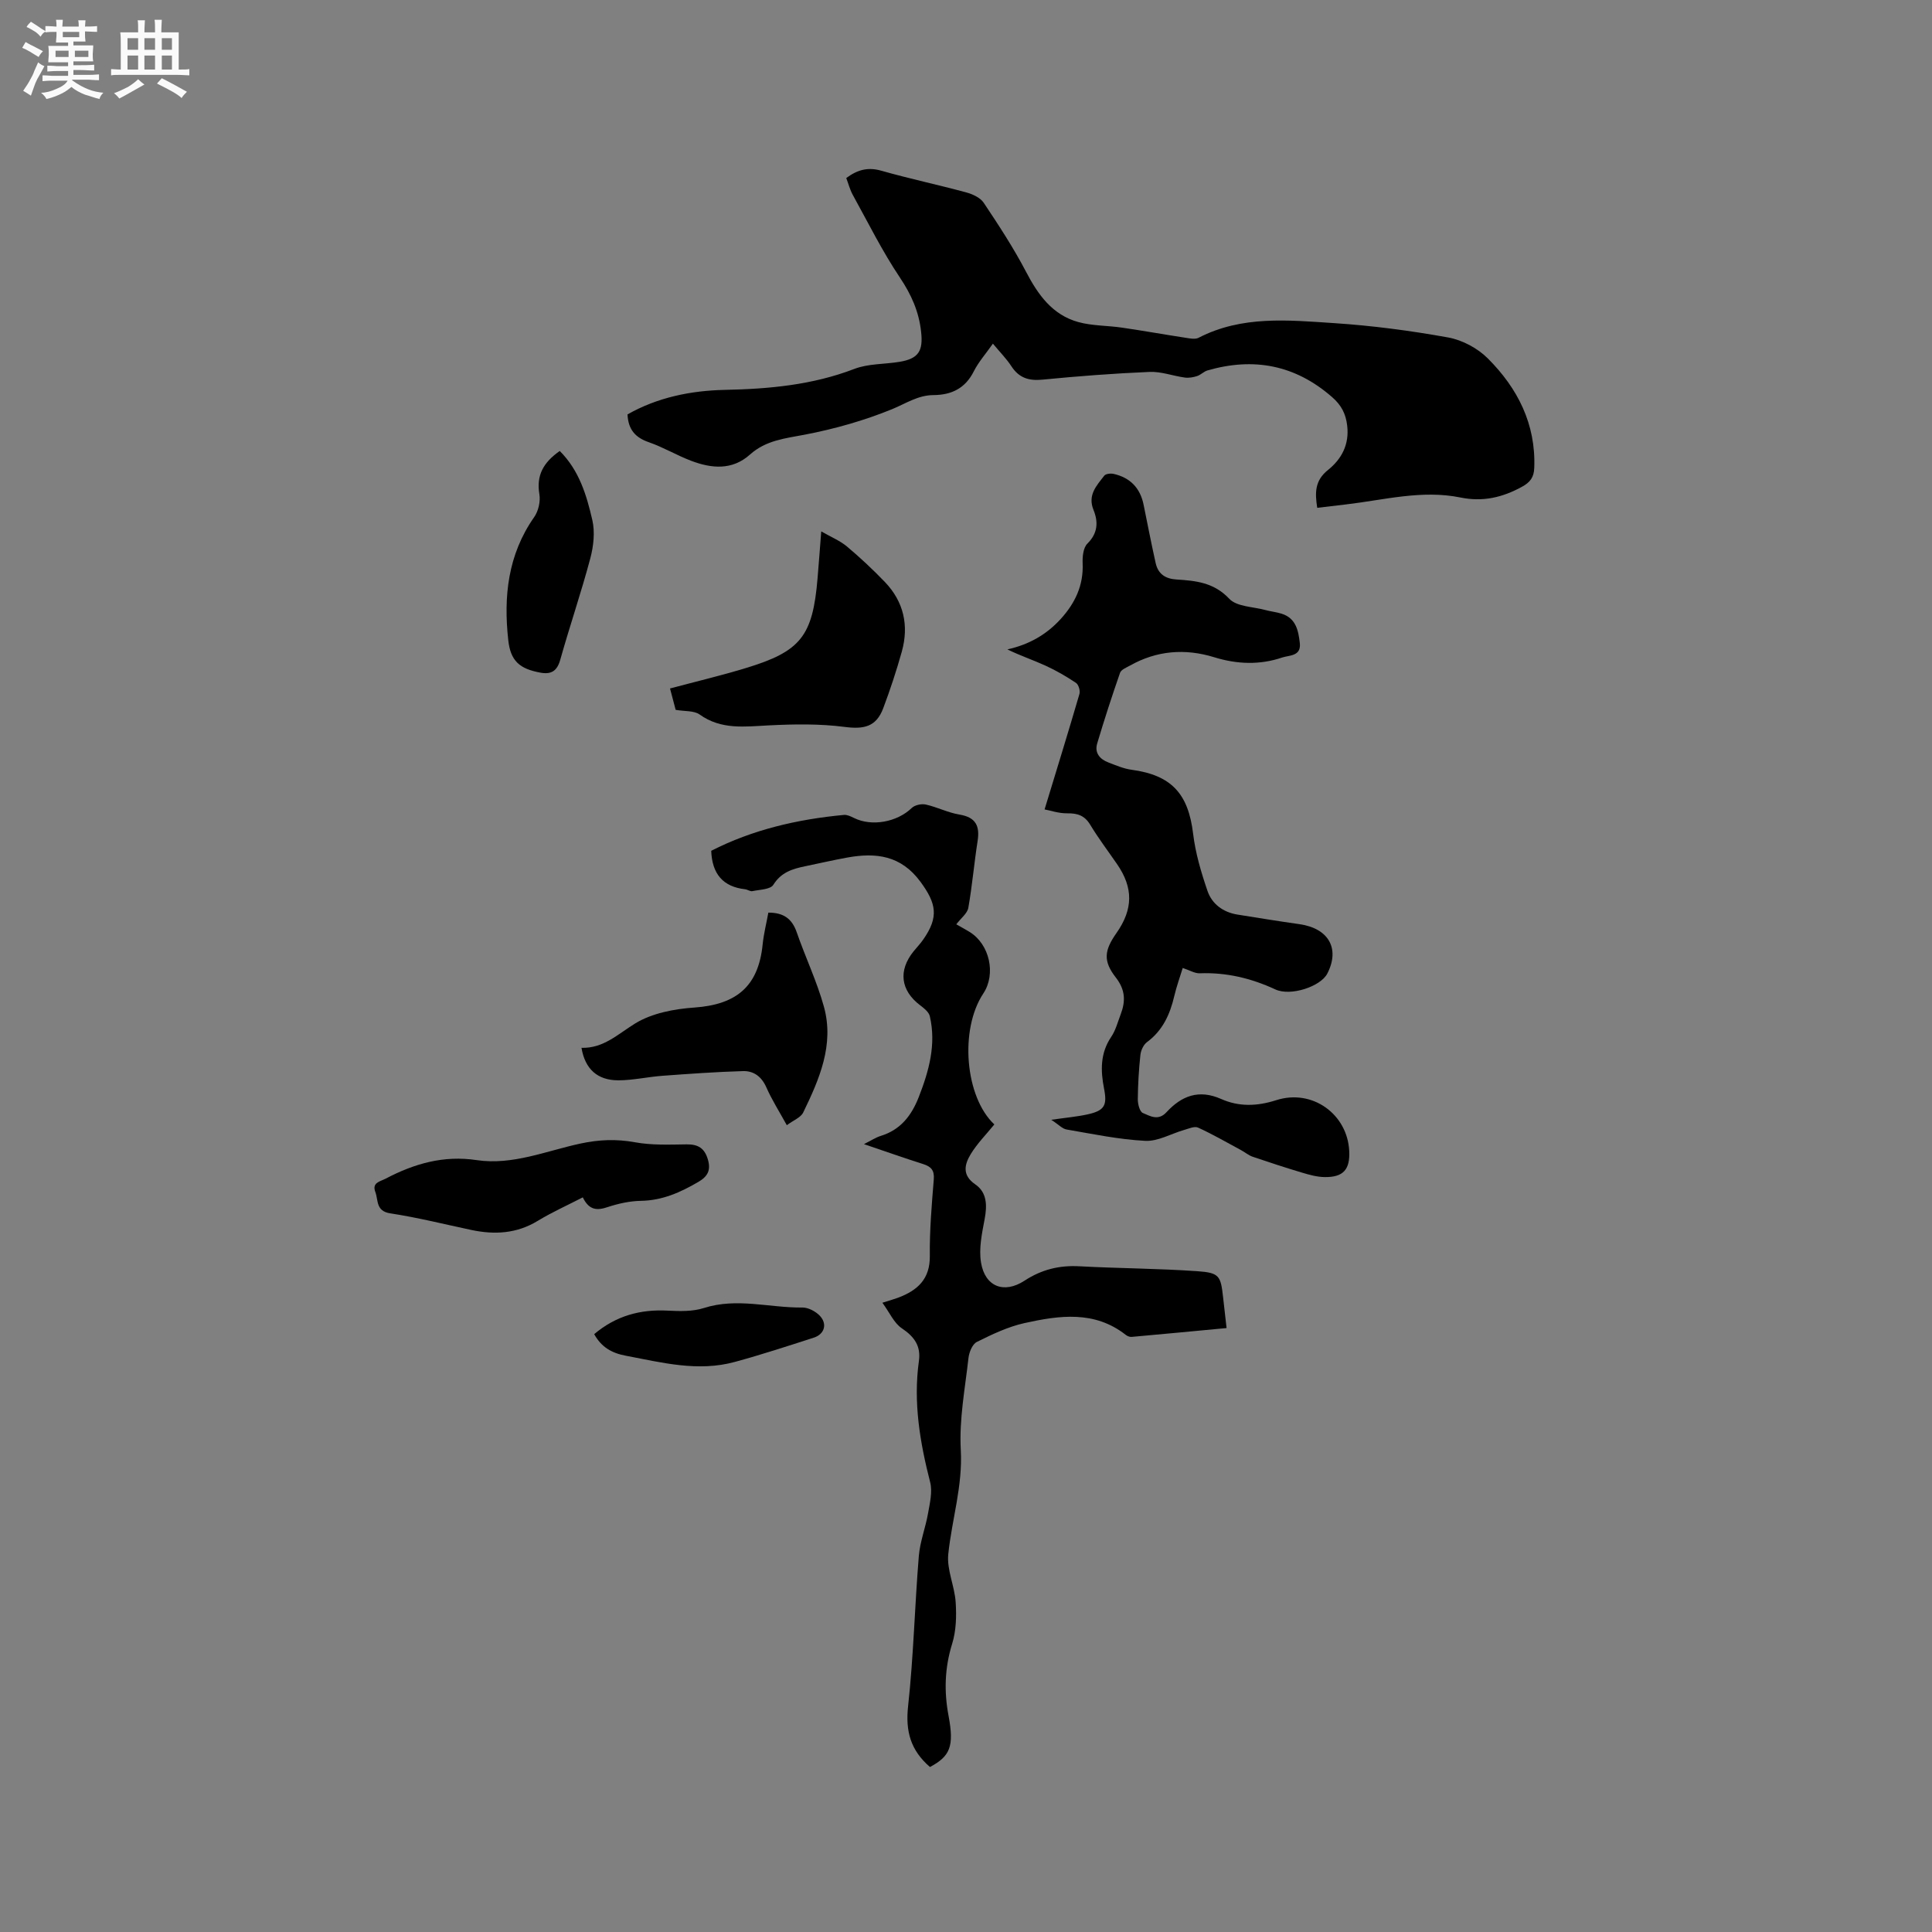 <svg enable-background="new 0 0 400 400" viewBox="0 0 400 400" xmlns="http://www.w3.org/2000/svg"><rect x="0" y="0" width="400" height="400" fill="#808080" stroke="none"/><path d="m6.8 9.5c.6.3 1.3.7 2.1 1.1-.4.4-.7.8-.9 1.2-.7-.4-1.3-.8-1.8-1.1s-1.1-.6-1.6-.8c.2-.4.5-.8.7-1.2.4.2.8.5 1.5.8zm.9 6.9c-.3.6-.5 1.1-.7 1.7s-.4 1.1-.6 1.7c-.6-.4-1.1-.7-1.6-1 .7-1 1.2-1.8 1.5-2.4.3-.5.6-1.1.8-1.7.3-.6.5-1.2.8-1.8.3.3.8.6 1.3.8-.7 1.3-1.2 2.2-1.5 2.7zm.1-11c.4.3 1 .7 1.7 1.1-.5.2-.8.6-1.1 1.1-.5-.6-1-1-1.4-1.2s-.9-.6-1.5-.8c.2-.4.5-.7.9-1.1.5.3.9.6 1.4.9zm10.5 13.1c1 .4 2 .6 3.1.7-.4.4-.7.8-.8 1.3-.9-.2-1.9-.6-3-.9-1-.4-2-.9-2.8-1.6-.5.4-1.1.9-1.9 1.3s-1.9.9-3.3 1.2c-.1-.3-.5-.8-1.1-1.3 1 0 2.1-.3 3.2-.8 1.2-.5 1.9-1 2.3-1.7h-3.2c-.4 0-1 0-2 .1v-1.2c1 0 1.7.1 2 .1h3.3v-1h-2.3c-.2 0-.9 0-2 .1v-1.2c1.2 0 1.9.1 2 .1h2.3v-.8h-4.1c0-.7.1-1.2.1-1.6 0-.5 0-1.1-.1-1.8h4.1v-.7h-2.5c0-.6.1-1.1.1-1.6v-.6h-.5c-.4 0-1 0-1.8.1v-1.3c1.2 0 1.9.1 2.1.1h.2c0-.3 0-.8-.1-1.4h1.4c0 .6-.1 1-.1 1.4h3.4c0-.4 0-.8-.1-1.3h1.5c0 .4-.1.9-.1 1.3.7 0 1.5 0 2.5-.1v1.2c-1 0-1.8-.1-2.5-.1v.6c0 .3 0 .8.1 1.5h-2.5v.8h4.1c0 .7-.1 1.3-.1 1.8s0 1 .1 1.5h-4.1v.8h1.4c.8 0 1.8 0 2.9-.1v1.2c-1 0-1.9-.1-2.8-.1h-1.5v1h3.2c.3 0 1 0 2.1-.1v1.2c-1.1 0-1.8-.1-2.1-.1h-3.4l-.1.1c1.4 1 2.4 1.5 3.4 1.9zm-4.1-6.7v-1.3h-2.7v1.3zm2.2-4.1v-1.1h-3.4v1.1zm1.9 4.1v-1.3h-2.8v1.3z" fill="#fafafb"/><path d="m37 6.7v2.3 5.4c1 0 1.8 0 2.2-.1v1.3c-.6 0-1.5-.1-2.5-.1h-11.9c-.7 0-1.3 0-1.8.1v-1.3c.5 0 1.1.1 2 .1v-5.2c0-1 0-1.8-.1-2.5h3.7c0-1.3 0-2.1-.1-2.5h1.5c0 .4-.1 1.3-.1 2.5h2.2c0-1.2 0-2.1-.1-2.6h1.5c0 .4-.1 1.3-.1 2.6zm-12.3 13.7c-.3-.4-.7-.8-1.1-1.1 1.1-.4 2.1-.9 2.9-1.3.8-.5 1.5-1 2.1-1.6.4.4.9.8 1.3 1.1-2.5 1.4-4.2 2.4-5.2 2.9zm3.9-10.1v-2.4h-2.2v2.4zm0 4.1v-2.9h-2.2v2.9zm3.5-4.1v-2.4h-2.2v2.4zm0 4.1v-2.9h-2.2v2.9zm.4 2.9 1-1.1c.6.3 1.4.7 2.5 1.3s2 1.1 2.7 1.5c-.4.4-.8.8-1.1 1.3-.8-.8-2.5-1.7-5.1-3zm3.1-7v-2.4h-2.1v2.4zm0 4.1v-2.9h-2.1v2.9z" fill="#fafafb"/><g fill="#000001"><path d="m272.72 105.14c-.5-3.14-.5-5.66 2.22-7.83 2.81-2.25 4.45-5.27 3.98-9.2-.29-2.48-1.23-4.25-3.14-5.91-7.62-6.65-16.21-8.27-25.77-5.51-.77.22-1.39.92-2.16 1.17-.8.26-1.72.42-2.54.31-2.44-.33-4.88-1.27-7.29-1.17-7.4.31-14.81.88-22.18 1.6-2.84.28-4.86-.35-6.44-2.77-1.02-1.56-2.36-2.91-3.83-4.68-1.48 2.11-2.97 3.78-3.95 5.72-1.78 3.55-4.62 4.91-8.4 4.93-3.16.02-5.69 1.75-8.49 2.9-5.79 2.37-11.94 4.11-18.1 5.29-4.09.78-8.06 1.17-11.33 4.1-3.71 3.33-7.99 2.92-12.24 1.3-2.96-1.13-5.73-2.79-8.72-3.83-2.75-.95-4.27-2.56-4.42-5.76 6.15-3.5 13.05-4.93 20.15-5.08 9.17-.19 18.13-1.01 26.81-4.34 2.89-1.11 6.25-.95 9.38-1.47 3.93-.66 4.88-2.26 4.45-6.18-.45-4.21-2.03-7.74-4.41-11.29-3.64-5.43-6.57-11.35-9.74-17.09-.59-1.07-.9-2.31-1.35-3.49 2.33-1.73 4.49-2.3 7.24-1.52 5.8 1.65 11.71 2.9 17.54 4.48 1.34.36 2.95 1.08 3.67 2.15 3.1 4.64 6.17 9.33 8.75 14.26 2.5 4.79 5.46 8.96 10.84 10.45 2.91.8 6.07.71 9.09 1.16 4.38.64 8.73 1.42 13.11 2.09.89.14 1.99.37 2.71 0 8.97-4.64 18.59-3.65 28.06-3.03 7.91.52 15.81 1.56 23.61 2.97 2.93.53 6.09 2.22 8.2 4.33 6.18 6.17 9.98 13.6 9.62 22.69-.07 1.89-.81 2.95-2.54 3.89-4.05 2.22-8.1 3.17-12.75 2.22-7.96-1.62-15.79.51-23.65 1.43-1.93.22-3.89.46-5.99.71z"/><path d="m244.87 200.41c-.6 1.95-1.28 3.83-1.74 5.78-.89 3.8-2.38 7.15-5.66 9.57-.72.54-1.26 1.7-1.36 2.63-.33 3.05-.51 6.13-.54 9.2-.01.98.39 2.57 1.04 2.84 1.5.63 3.18 1.7 4.9-.16 3.1-3.37 6.68-4.8 11.33-2.73 3.64 1.61 7.36 1.53 11.39.24 7.49-2.4 14.73 2.91 15.11 10.49.2 3.87-1.22 5.49-5.1 5.43-1.55-.02-3.13-.46-4.64-.91-3.44-1.03-6.85-2.14-10.25-3.3-.87-.3-1.61-.95-2.44-1.39-2.94-1.58-5.83-3.26-8.86-4.64-.74-.34-1.93.21-2.88.48-2.7.77-5.41 2.39-8.05 2.26-5.46-.28-10.88-1.42-16.29-2.35-.89-.15-1.65-1.02-3.18-2.01 3.11-.45 5.37-.64 7.57-1.13 3.48-.78 4.04-1.87 3.36-5.34-.73-3.71-.8-7.32 1.48-10.69.93-1.37 1.36-3.09 1.96-4.66 1.03-2.7 1-5.06-.99-7.62-2.69-3.45-2.4-5.63.12-9.22 3.47-4.94 3.51-9.37.12-14.28-1.86-2.7-3.85-5.33-5.55-8.14-1.15-1.9-2.6-2.4-4.72-2.37-1.79.03-3.58-.6-4.73-.81 2.53-8.31 4.94-16.1 7.22-23.91.19-.66-.18-1.92-.71-2.28-2-1.34-4.12-2.57-6.31-3.57-2.57-1.18-5.26-2.07-7.9-3.37 4.43-.98 8.07-3.03 11.05-6.31 2.97-3.27 4.72-6.94 4.53-11.49-.06-1.38.12-3.25.98-4.1 2.19-2.16 2.27-4.51 1.27-6.97-1.26-3.1.64-5.04 2.23-7.1.3-.39 1.31-.5 1.92-.37 3.43.77 5.52 2.92 6.22 6.39.82 4.03 1.6 8.07 2.5 12.09.5 2.22 1.98 3.25 4.33 3.39 3.98.25 7.74.62 10.91 3.99 1.55 1.65 4.89 1.63 7.43 2.32 1.12.31 2.3.42 3.41.77 2.95.93 3.46 3.45 3.76 6.05.33 2.8-2.2 2.53-3.65 3.02-4.64 1.58-9.36 1.4-14.05-.05-6.06-1.87-11.93-1.4-17.5 1.74-.73.41-1.78.82-2.01 1.46-1.69 4.85-3.27 9.73-4.74 14.65-.58 1.94.55 3.26 2.32 3.93 1.57.6 3.16 1.29 4.8 1.51 8.25 1.12 11.74 4.94 12.74 13.23.48 4.02 1.66 8.01 2.98 11.86.93 2.71 3.23 4.41 6.18 4.89 4.28.69 8.56 1.38 12.86 1.99 6.04.86 8.42 5.05 5.77 10.22-1.38 2.69-7.6 4.76-10.76 3.29-5-2.32-10.15-3.55-15.68-3.34-1.02.03-2.08-.64-3.5-1.1z"/><path d="m192.54 365.84c-4.04-3.48-5.09-7.44-4.53-12.58 1.13-10.31 1.37-20.72 2.22-31.07.24-3 1.4-5.92 1.92-8.91.37-2.11.93-4.42.43-6.4-2.12-8.27-3.52-16.55-2.33-25.1.44-3.13-.97-5.05-3.55-6.78-1.61-1.08-2.5-3.22-4.01-5.28 1.71-.55 2.5-.76 3.27-1.05 3.97-1.5 6.6-3.81 6.55-8.62-.06-5.29.39-10.59.82-15.87.15-1.88-.54-2.64-2.19-3.17-3.92-1.24-7.8-2.62-12.27-4.13 1.5-.75 2.45-1.39 3.5-1.71 4.1-1.27 6.36-4.22 7.86-8.06 2.11-5.41 3.63-10.88 2.28-16.71-.2-.87-1.2-1.66-2.01-2.27-4.04-3.07-4.57-7.18-1.35-11.17.67-.82 1.41-1.59 2.01-2.46 3.26-4.67 2.69-7.46-.57-11.91-4.04-5.51-9.24-6.12-15.19-5.04-2.92.53-5.81 1.2-8.71 1.8-2.62.54-4.96 1.24-6.58 3.84-.6.97-2.82.99-4.33 1.31-.46.1-1-.33-1.52-.39-4.59-.52-6.83-3.19-7.01-7.96 8.52-4.36 17.83-6.53 27.48-7.43.66-.06 1.41.3 2.05.62 3.72 1.85 8.95.87 11.98-2.05.64-.62 2.02-.92 2.91-.72 2.37.53 4.61 1.69 6.98 2.08 3.39.56 4.24 2.36 3.75 5.49-.72 4.59-1.11 9.24-1.92 13.82-.21 1.16-1.52 2.13-2.49 3.41.85.49 1.81 1 2.74 1.57 4.16 2.54 5.53 8.71 2.86 12.74-4.98 7.5-3.78 21.48 2.28 27.12-1.65 2.03-3.53 3.92-4.88 6.13-1.28 2.12-1.88 4.35.93 6.28 2.44 1.68 2.47 4.36 1.94 7.19-.56 2.96-1.23 6.11-.75 9 .82 4.98 4.74 6.53 8.99 3.76 3.55-2.32 7.21-3.22 11.39-2.99 8.14.44 16.3.45 24.42 1.02 4.56.32 4.83.96 5.32 5.42.22 1.98.45 3.97.72 6.35-6.69.63-13.18 1.25-19.67 1.83-.38.03-.86-.16-1.18-.4-6.49-5.11-13.79-4.05-20.99-2.46-3.42.76-6.7 2.33-9.86 3.9-.93.46-1.61 2.15-1.74 3.35-.71 6.32-1.94 12.7-1.59 18.98.42 7.48-1.84 14.4-2.59 21.6-.34 3.22 1.31 6.6 1.53 9.95.19 2.86.11 5.92-.73 8.62-1.55 5.01-1.7 9.87-.73 14.98 1.18 6.31.28 8.31-3.86 10.53z"/><path d="m139.89 146.97c-.37-1.4-.75-2.83-1.17-4.43 5.28-1.41 10.51-2.65 15.65-4.21 11.45-3.47 13.89-6.61 14.9-18.63.25-2.94.46-5.89.76-9.68 2.05 1.18 3.87 1.92 5.3 3.11 2.75 2.31 5.39 4.78 7.88 7.37 3.91 4.08 5 9.02 3.5 14.41-1.11 3.96-2.4 7.88-3.85 11.73s-4 4.38-7.99 3.86c-5.16-.67-10.47-.58-15.68-.32-4.99.25-9.86.96-14.34-2.25-1.16-.83-3.05-.63-4.96-.96z"/><path d="m162.9 232.96c-1.55-2.82-3.08-5.22-4.22-7.8-.98-2.24-2.61-3.46-4.83-3.4-5.57.16-11.13.56-16.68.97-3.05.22-6.08.93-9.12.94-4.39 0-6.92-2.35-7.66-6.73 4.55.14 7.53-2.84 11.11-5.04 3.48-2.14 8.09-3.01 12.28-3.3 8.77-.62 13.26-4.45 14.12-13.08.22-2.18.77-4.34 1.18-6.57 3.16-.01 4.9 1.27 5.87 4.06 1.79 5.18 4.19 10.18 5.64 15.44 2.16 7.86-.95 14.99-4.3 21.89-.53 1.06-2.06 1.62-3.39 2.62z"/><path d="m120.66 247.9c-3.34 1.72-6.43 3.1-9.3 4.85-4.37 2.67-8.95 2.92-13.78 1.9-5.59-1.19-11.14-2.58-16.78-3.44-3.03-.46-2.45-2.73-3.09-4.42-.74-1.96.97-2.15 2.15-2.77 5.91-3.1 11.98-4.86 18.83-3.83 7.43 1.11 14.39-1.91 21.49-3.43 3.81-.82 7.4-.97 11.25-.27 3.49.64 7.15.49 10.73.44 2.39-.03 3.72.8 4.4 3.13.65 2.22-.03 3.5-1.97 4.64-3.71 2.17-7.47 3.85-11.9 3.92-2.29.04-4.65.56-6.84 1.28-2.17.73-3.85.75-5.19-2z"/><path d="m115.89 93.37c4.07 4.07 5.56 9.2 6.74 14.28.58 2.5.26 5.43-.42 7.97-1.87 7.04-4.24 13.94-6.21 20.96-.66 2.36-1.87 3.1-4.14 2.68-4.29-.79-6.16-2.42-6.63-6.73-1-9.03-.08-17.7 5.36-25.46.88-1.25 1.34-3.26 1.08-4.76-.65-3.9.82-6.56 4.22-8.94z"/><path d="m123.02 276.22c4.52-3.81 9.55-5.16 15.18-4.87 2.51.13 5.2.21 7.54-.54 6.84-2.19 13.6-.02 20.39-.1 1.2-.01 2.69.77 3.56 1.66 1.66 1.7 1.04 3.86-1.21 4.58-5.42 1.75-10.84 3.52-16.34 5.02-7.63 2.09-15.07.14-22.56-1.28-2.96-.55-5.07-1.79-6.56-4.47z"/></g></svg>